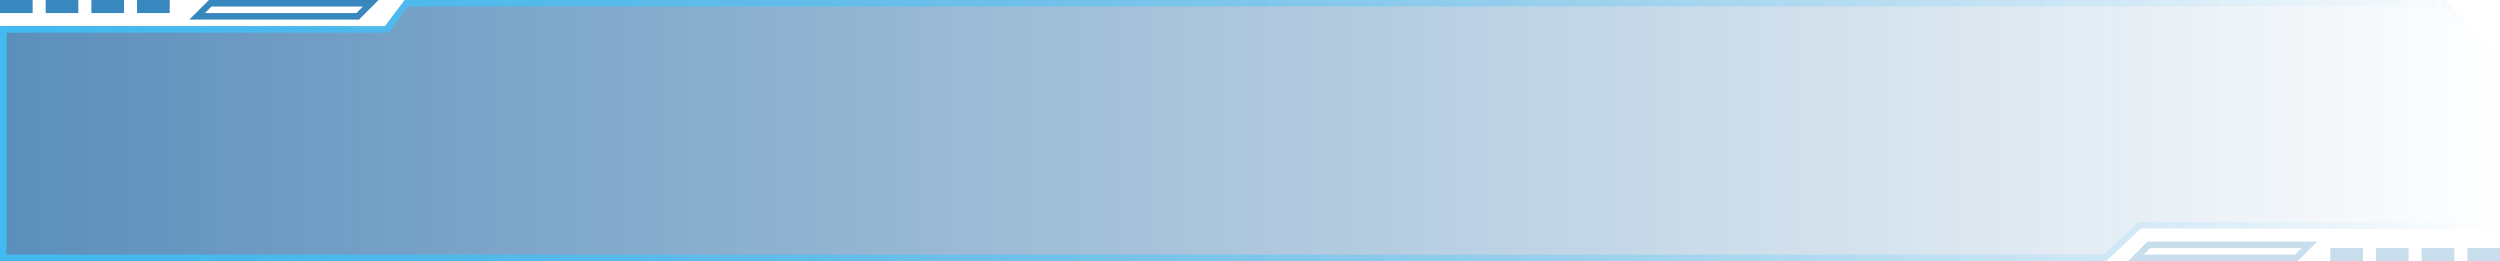 <?xml version="1.0" encoding="utf-8"?>
<!-- Generator: Adobe Illustrator 24.0.0, SVG Export Plug-In . SVG Version: 6.00 Build 0)  -->
<svg version="1.1" id="图层_1" xmlns="http://www.w3.org/2000/svg" xmlns:xlink="http://www.w3.org/1999/xlink" x="0px" y="0px"
	 viewBox="0 0 383 40" style="enable-background:new 0 0 383 40;" xml:space="preserve">
<style type="text/css">
	.st0{fill:#3887BF;}
	.st1{opacity:0.28;}
	.st2{opacity:0.68;fill:url(#SVGID_1_);}
	.st3{opacity:0.8;}
	.st4{fill:url(#SVGID_2_);}
</style>
<g>
	<rect class="st0" width="5" height="2"/>
	<rect x="7" class="st0" width="5" height="2"/>
	<rect x="14" class="st0" width="5" height="2"/>
	<rect x="21" class="st0" width="5" height="2"/>
</g>
<g class="st1">
	<rect x="357" y="38" class="st0" width="5" height="2"/>
	<rect x="364" y="38" class="st0" width="5" height="2"/>
	<rect x="371" y="38" class="st0" width="5" height="2"/>
	<rect x="378" y="38" class="st0" width="5" height="2"/>
</g>
<linearGradient id="SVGID_1_" gradientUnits="userSpaceOnUse" x1="0" y1="20" x2="383" y2="20">
	<stop  offset="0" style="stop-color:#0E5A9B"/>
	<stop  offset="1" style="stop-color:#0E5A9B;stop-opacity:0"/>
</linearGradient>
<polygon class="st2" points="328,35 322.7,40 0,40 0,4 59,4 62,0 374.7,0 383,9 383,35.1 "/>
<g class="st3">
	<linearGradient id="SVGID_2_" gradientUnits="userSpaceOnUse" x1="0" y1="20" x2="383" y2="20">
		<stop  offset="0" style="stop-color:#3BC5FF"/>
		<stop  offset="1" style="stop-color:#3BC5FF;stop-opacity:0"/>
	</linearGradient>
	<path class="st4" d="M374.3,1l7.7,8.4v24.7L328,34l-0.4,0l-0.3,0.3l-5,4.7H1V5h58h0.5l0.3-0.4L62.5,1H374.3 M374.7,0H62l-3,4H0v36
		h322.7l5.3-5l55,0.1V9L374.7,0L374.7,0z"/>
</g>
<g>
	<path class="st0" d="M55.6,1l-1,1H31.4l1-1H55.6 M58,0H32l-3,3h26L58,0L58,0z"/>
</g>
<g class="st1">
	<path class="st0" d="M352.6,38l-1,1h-23.2l1-1H352.6 M355,37h-26l-3,3h26L355,37L355,37z"/>
</g>
</svg>
